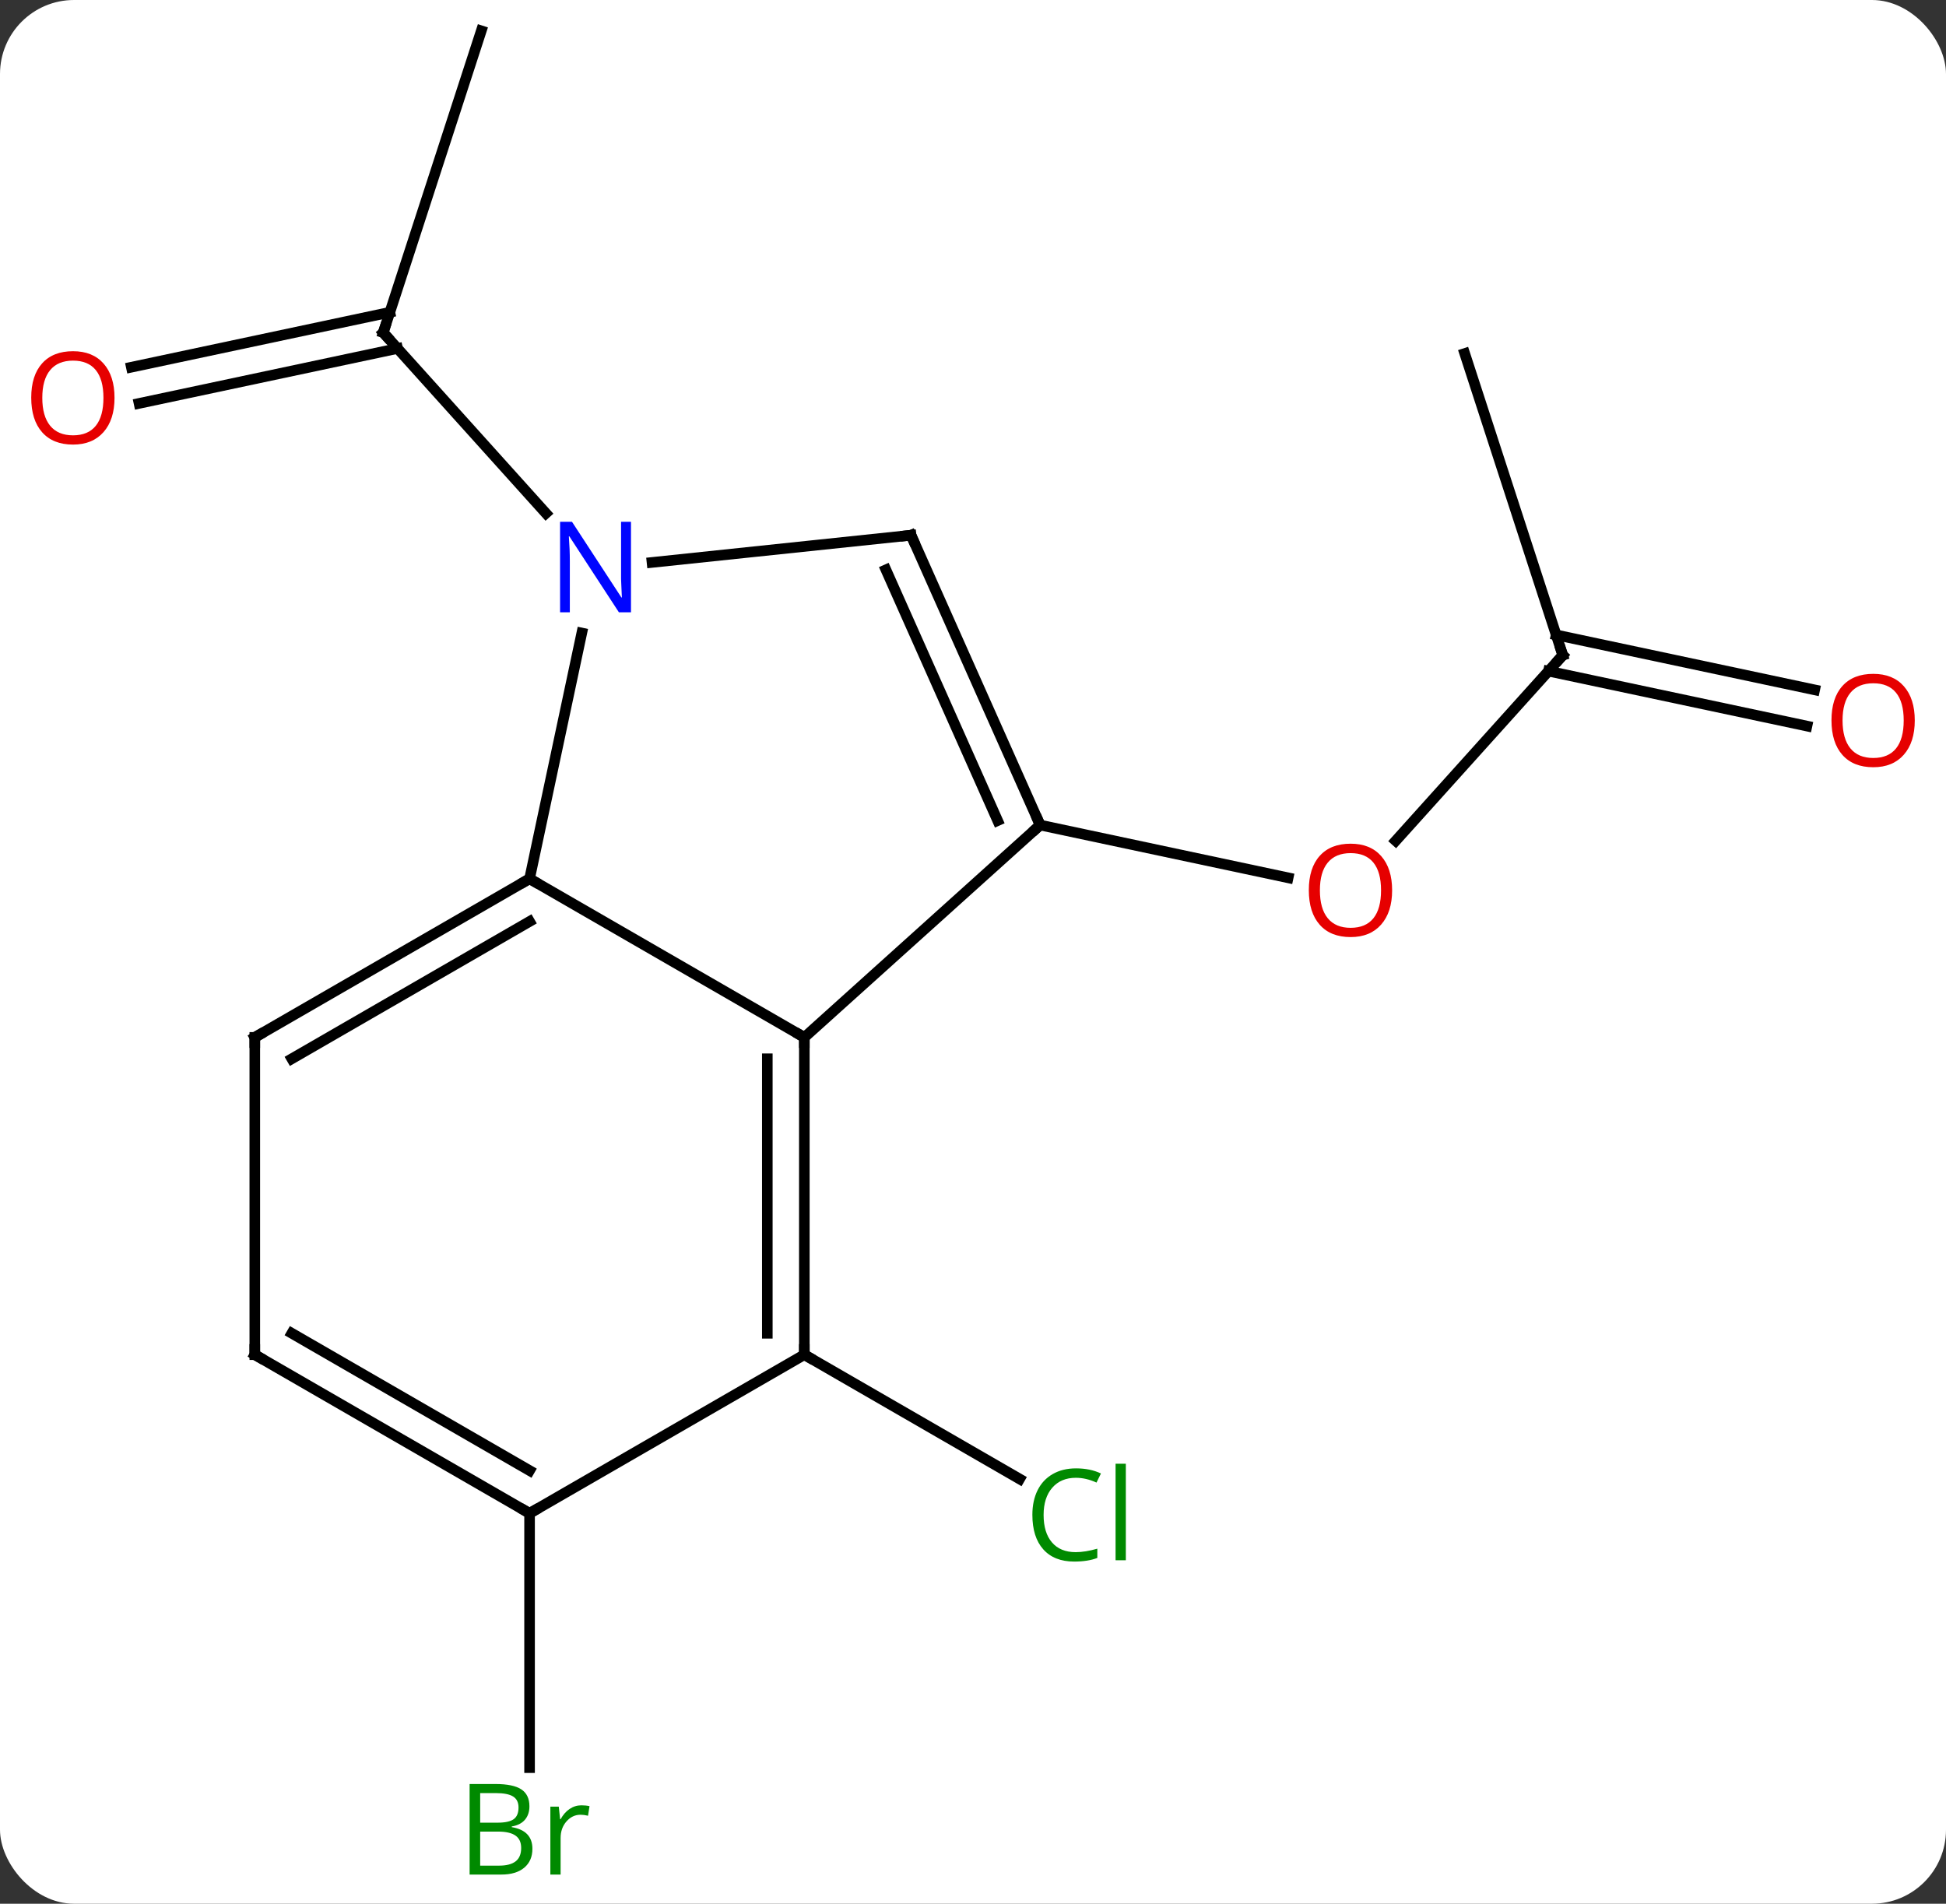 <svg width="184" viewBox="0 0 184 180" style="fill-opacity:1; color-rendering:auto; color-interpolation:auto; text-rendering:auto; stroke:black; stroke-linecap:square; stroke-miterlimit:10; shape-rendering:auto; stroke-opacity:1; fill:black; stroke-dasharray:none; font-weight:normal; stroke-width:1; font-family:'Open Sans'; font-style:normal; stroke-linejoin:miter; font-size:12; stroke-dashoffset:0; image-rendering:auto;" height="180" class="cas-substance-image" xmlns:xlink="http://www.w3.org/1999/xlink" xmlns="http://www.w3.org/2000/svg"><rect x="0" y="0" width="184" height="180" fill="#333333" stroke="none"/><svg class="cas-substance-single-component"><rect y="0" x="0" width="184" stroke="none" ry="7" rx="7" height="180" fill="white" class="cas-substance-group"/><svg y="0" x="0" width="184" viewBox="0 0 184 180" style="fill:black;" height="180" class="cas-substance-single-component-image"><svg><g><g transform="translate(92,88)" style="text-rendering:geometricPrecision; color-rendering:optimizeQuality; color-interpolation:linearRGB; stroke-linecap:butt; image-rendering:optimizeQuality;"><line y2="-26.046" y1="-8.502" x2="55.764" x1="39.969" style="fill:none;"/><line y2="-9.99" y1="-5.003" x2="6.348" x1="29.797" style="fill:none;"/><line y2="-54.576" y1="-26.046" x2="46.494" x1="55.764" style="fill:none;"/><line y2="-19.35" y1="-24.544" x2="78.852" x1="54.412" style="fill:none;"/><line y2="-22.773" y1="-27.968" x2="79.58" x1="55.14" style="fill:none;"/><line y2="40.086" y1="51.839" x2="-15.948" x1="4.408" style="fill:none;"/><line y2="-85.086" y1="-56.553" x2="-46.494" x1="-55.764" style="fill:none;"/><line y2="-53.28" y1="-58.475" x2="-79.58" x1="-55.14" style="fill:none;"/><line y2="-49.857" y1="-55.051" x2="-78.852" x1="-54.412" style="fill:none;"/><line y2="-39.468" y1="-56.553" x2="-40.381" x1="-55.764" style="fill:none;"/><line y2="55.086" y1="79.133" x2="-41.928" x1="-41.928" style="fill:none;"/><line y2="-4.914" y1="10.086" x2="-41.928" x1="-15.948" style="fill:none;"/><line y2="-9.99" y1="10.086" x2="6.348" x1="-15.948" style="fill:none;"/><line y2="40.086" y1="10.086" x2="-15.948" x1="-15.948" style="fill:none;"/><line y2="38.065" y1="12.107" x2="-19.448" x1="-19.448" style="fill:none;"/><line y2="-28.147" y1="-4.914" x2="-36.99" x1="-41.928" style="fill:none;"/><line y2="10.086" y1="-4.914" x2="-67.908" x1="-41.928" style="fill:none;"/><line y2="12.107" y1="-0.873" x2="-64.408" x1="-41.928" style="fill:none;"/><line y2="-37.395" y1="-9.99" x2="-5.856" x1="6.348" style="fill:none;"/><line y2="-34.125" y1="-10.412" x2="-8.231" x1="2.329" style="fill:none;"/><line y2="55.086" y1="40.086" x2="-41.928" x1="-15.948" style="fill:none;"/><line y2="-37.395" y1="-34.821" x2="-5.856" x1="-30.35" style="fill:none;"/><line y2="40.086" y1="10.086" x2="-67.908" x1="-67.908" style="fill:none;"/><line y2="40.086" y1="55.086" x2="-67.908" x1="-41.928" style="fill:none;"/><line y2="38.065" y1="51.044" x2="-64.408" x1="-41.928" style="fill:none;"/></g><g transform="translate(92,88)" style="fill:rgb(230,0,0); text-rendering:geometricPrecision; color-rendering:optimizeQuality; image-rendering:optimizeQuality; font-family:'Open Sans'; stroke:rgb(230,0,0); color-interpolation:linearRGB;"><path style="stroke:none;" d="M39.629 -3.82 Q39.629 -1.758 38.589 -0.578 Q37.55 0.602 35.707 0.602 Q33.816 0.602 32.785 -0.562 Q31.753 -1.727 31.753 -3.836 Q31.753 -5.93 32.785 -7.078 Q33.816 -8.227 35.707 -8.227 Q37.566 -8.227 38.597 -7.055 Q39.629 -5.883 39.629 -3.82 ZM32.8 -3.82 Q32.8 -2.086 33.543 -1.18 Q34.285 -0.273 35.707 -0.273 Q37.129 -0.273 37.855 -1.172 Q38.582 -2.07 38.582 -3.82 Q38.582 -5.555 37.855 -6.445 Q37.129 -7.336 35.707 -7.336 Q34.285 -7.336 33.543 -6.438 Q32.8 -5.539 32.8 -3.82 Z"/></g><g transform="translate(92,88)" style="stroke-linecap:butt; text-rendering:geometricPrecision; color-rendering:optimizeQuality; image-rendering:optimizeQuality; font-family:'Open Sans'; color-interpolation:linearRGB; stroke-miterlimit:5;"><path style="fill:none;" d="M55.429 -25.674 L55.764 -26.046 L55.609 -26.521"/><path style="fill:rgb(230,0,0); stroke:none;" d="M89.047 -19.879 Q89.047 -17.817 88.008 -16.637 Q86.969 -15.457 85.126 -15.457 Q83.235 -15.457 82.204 -16.622 Q81.172 -17.786 81.172 -19.895 Q81.172 -21.989 82.204 -23.137 Q83.235 -24.286 85.126 -24.286 Q86.985 -24.286 88.016 -23.114 Q89.047 -21.942 89.047 -19.879 ZM82.219 -19.879 Q82.219 -18.145 82.962 -17.239 Q83.704 -16.332 85.126 -16.332 Q86.547 -16.332 87.274 -17.231 Q88.001 -18.129 88.001 -19.879 Q88.001 -21.614 87.274 -22.504 Q86.547 -23.395 85.126 -23.395 Q83.704 -23.395 82.962 -22.497 Q82.219 -21.598 82.219 -19.879 Z"/><path style="fill:rgb(0,138,0); stroke:none;" d="M9.723 51.727 Q8.317 51.727 7.497 52.664 Q6.676 53.602 6.676 55.242 Q6.676 56.914 7.466 57.836 Q8.255 58.758 9.708 58.758 Q10.614 58.758 11.755 58.43 L11.755 59.305 Q10.864 59.648 9.567 59.648 Q7.676 59.648 6.645 58.492 Q5.614 57.336 5.614 55.227 Q5.614 53.898 6.106 52.906 Q6.598 51.914 7.536 51.375 Q8.473 50.836 9.739 50.836 Q11.083 50.836 12.098 51.32 L11.677 52.18 Q10.692 51.727 9.723 51.727 ZM14.45 59.523 L13.481 59.523 L13.481 50.398 L14.45 50.398 L14.45 59.523 Z"/><path style="fill:none;" d="M-55.609 -57.029 L-55.764 -56.553 L-55.429 -56.181"/><path style="fill:rgb(230,0,0); stroke:none;" d="M-81.172 -50.386 Q-81.172 -48.324 -82.212 -47.144 Q-83.251 -45.964 -85.094 -45.964 Q-86.985 -45.964 -88.016 -47.129 Q-89.047 -48.293 -89.047 -50.402 Q-89.047 -52.496 -88.016 -53.644 Q-86.985 -54.793 -85.094 -54.793 Q-83.235 -54.793 -82.204 -53.621 Q-81.172 -52.449 -81.172 -50.386 ZM-88.001 -50.386 Q-88.001 -48.652 -87.258 -47.746 Q-86.516 -46.839 -85.094 -46.839 Q-83.672 -46.839 -82.946 -47.738 Q-82.219 -48.636 -82.219 -50.386 Q-82.219 -52.121 -82.946 -53.011 Q-83.672 -53.902 -85.094 -53.902 Q-86.516 -53.902 -87.258 -53.004 Q-88.001 -52.105 -88.001 -50.386 Z"/><path style="fill:rgb(0,138,0); stroke:none;" d="M-47.597 80.68 L-45.175 80.68 Q-43.472 80.68 -42.706 81.188 Q-41.941 81.695 -41.941 82.789 Q-41.941 83.555 -42.363 84.055 Q-42.784 84.555 -43.613 84.695 L-43.613 84.758 Q-41.659 85.086 -41.659 86.805 Q-41.659 87.945 -42.433 88.594 Q-43.206 89.242 -44.597 89.242 L-47.597 89.242 L-47.597 80.68 ZM-46.597 84.336 L-44.956 84.336 Q-43.894 84.336 -43.433 84.008 Q-42.972 83.68 -42.972 82.898 Q-42.972 82.18 -43.488 81.859 Q-44.003 81.539 -45.128 81.539 L-46.597 81.539 L-46.597 84.336 ZM-46.597 85.18 L-46.597 88.398 L-44.8 88.398 Q-43.769 88.398 -43.245 87.992 Q-42.722 87.586 -42.722 86.727 Q-42.722 85.93 -43.261 85.555 Q-43.8 85.18 -44.894 85.18 L-46.597 85.18 ZM-37.025 82.695 Q-36.603 82.695 -36.259 82.773 L-36.4 83.68 Q-36.79 83.586 -37.103 83.586 Q-37.884 83.586 -38.439 84.219 Q-38.993 84.852 -38.993 85.789 L-38.993 89.242 L-39.962 89.242 L-39.962 82.82 L-39.165 82.82 L-39.04 84.008 L-38.993 84.008 Q-38.65 83.383 -38.142 83.039 Q-37.634 82.695 -37.025 82.695 Z"/><path style="fill:none;" d="M-15.948 10.586 L-15.948 10.086 L-16.381 9.836"/><path style="fill:none;" d="M-42.361 -4.664 L-41.928 -4.914 L-41.495 -4.664"/><path style="fill:none;" d="M6.145 -10.447 L6.348 -9.99 L5.976 -9.655"/><path style="fill:none;" d="M-15.948 39.586 L-15.948 40.086 L-15.515 40.336"/><path style="fill:rgb(0,5,255); stroke:none;" d="M-32.339 -30.104 L-33.48 -30.104 L-38.168 -37.291 L-38.214 -37.291 Q-38.121 -36.026 -38.121 -34.979 L-38.121 -30.104 L-39.043 -30.104 L-39.043 -38.666 L-37.918 -38.666 L-33.246 -31.51 L-33.199 -31.51 Q-33.199 -31.666 -33.246 -32.526 Q-33.293 -33.385 -33.277 -33.76 L-33.277 -38.666 L-32.339 -38.666 L-32.339 -30.104 Z"/><path style="fill:none;" d="M-67.475 9.836 L-67.908 10.086 L-67.908 10.586"/><path style="fill:none;" d="M-5.653 -36.938 L-5.856 -37.395 L-6.353 -37.343"/><path style="fill:none;" d="M-42.361 54.836 L-41.928 55.086 L-41.495 54.836"/><path style="fill:none;" d="M-67.908 39.586 L-67.908 40.086 L-67.475 40.336"/></g></g></svg></svg></svg></svg>